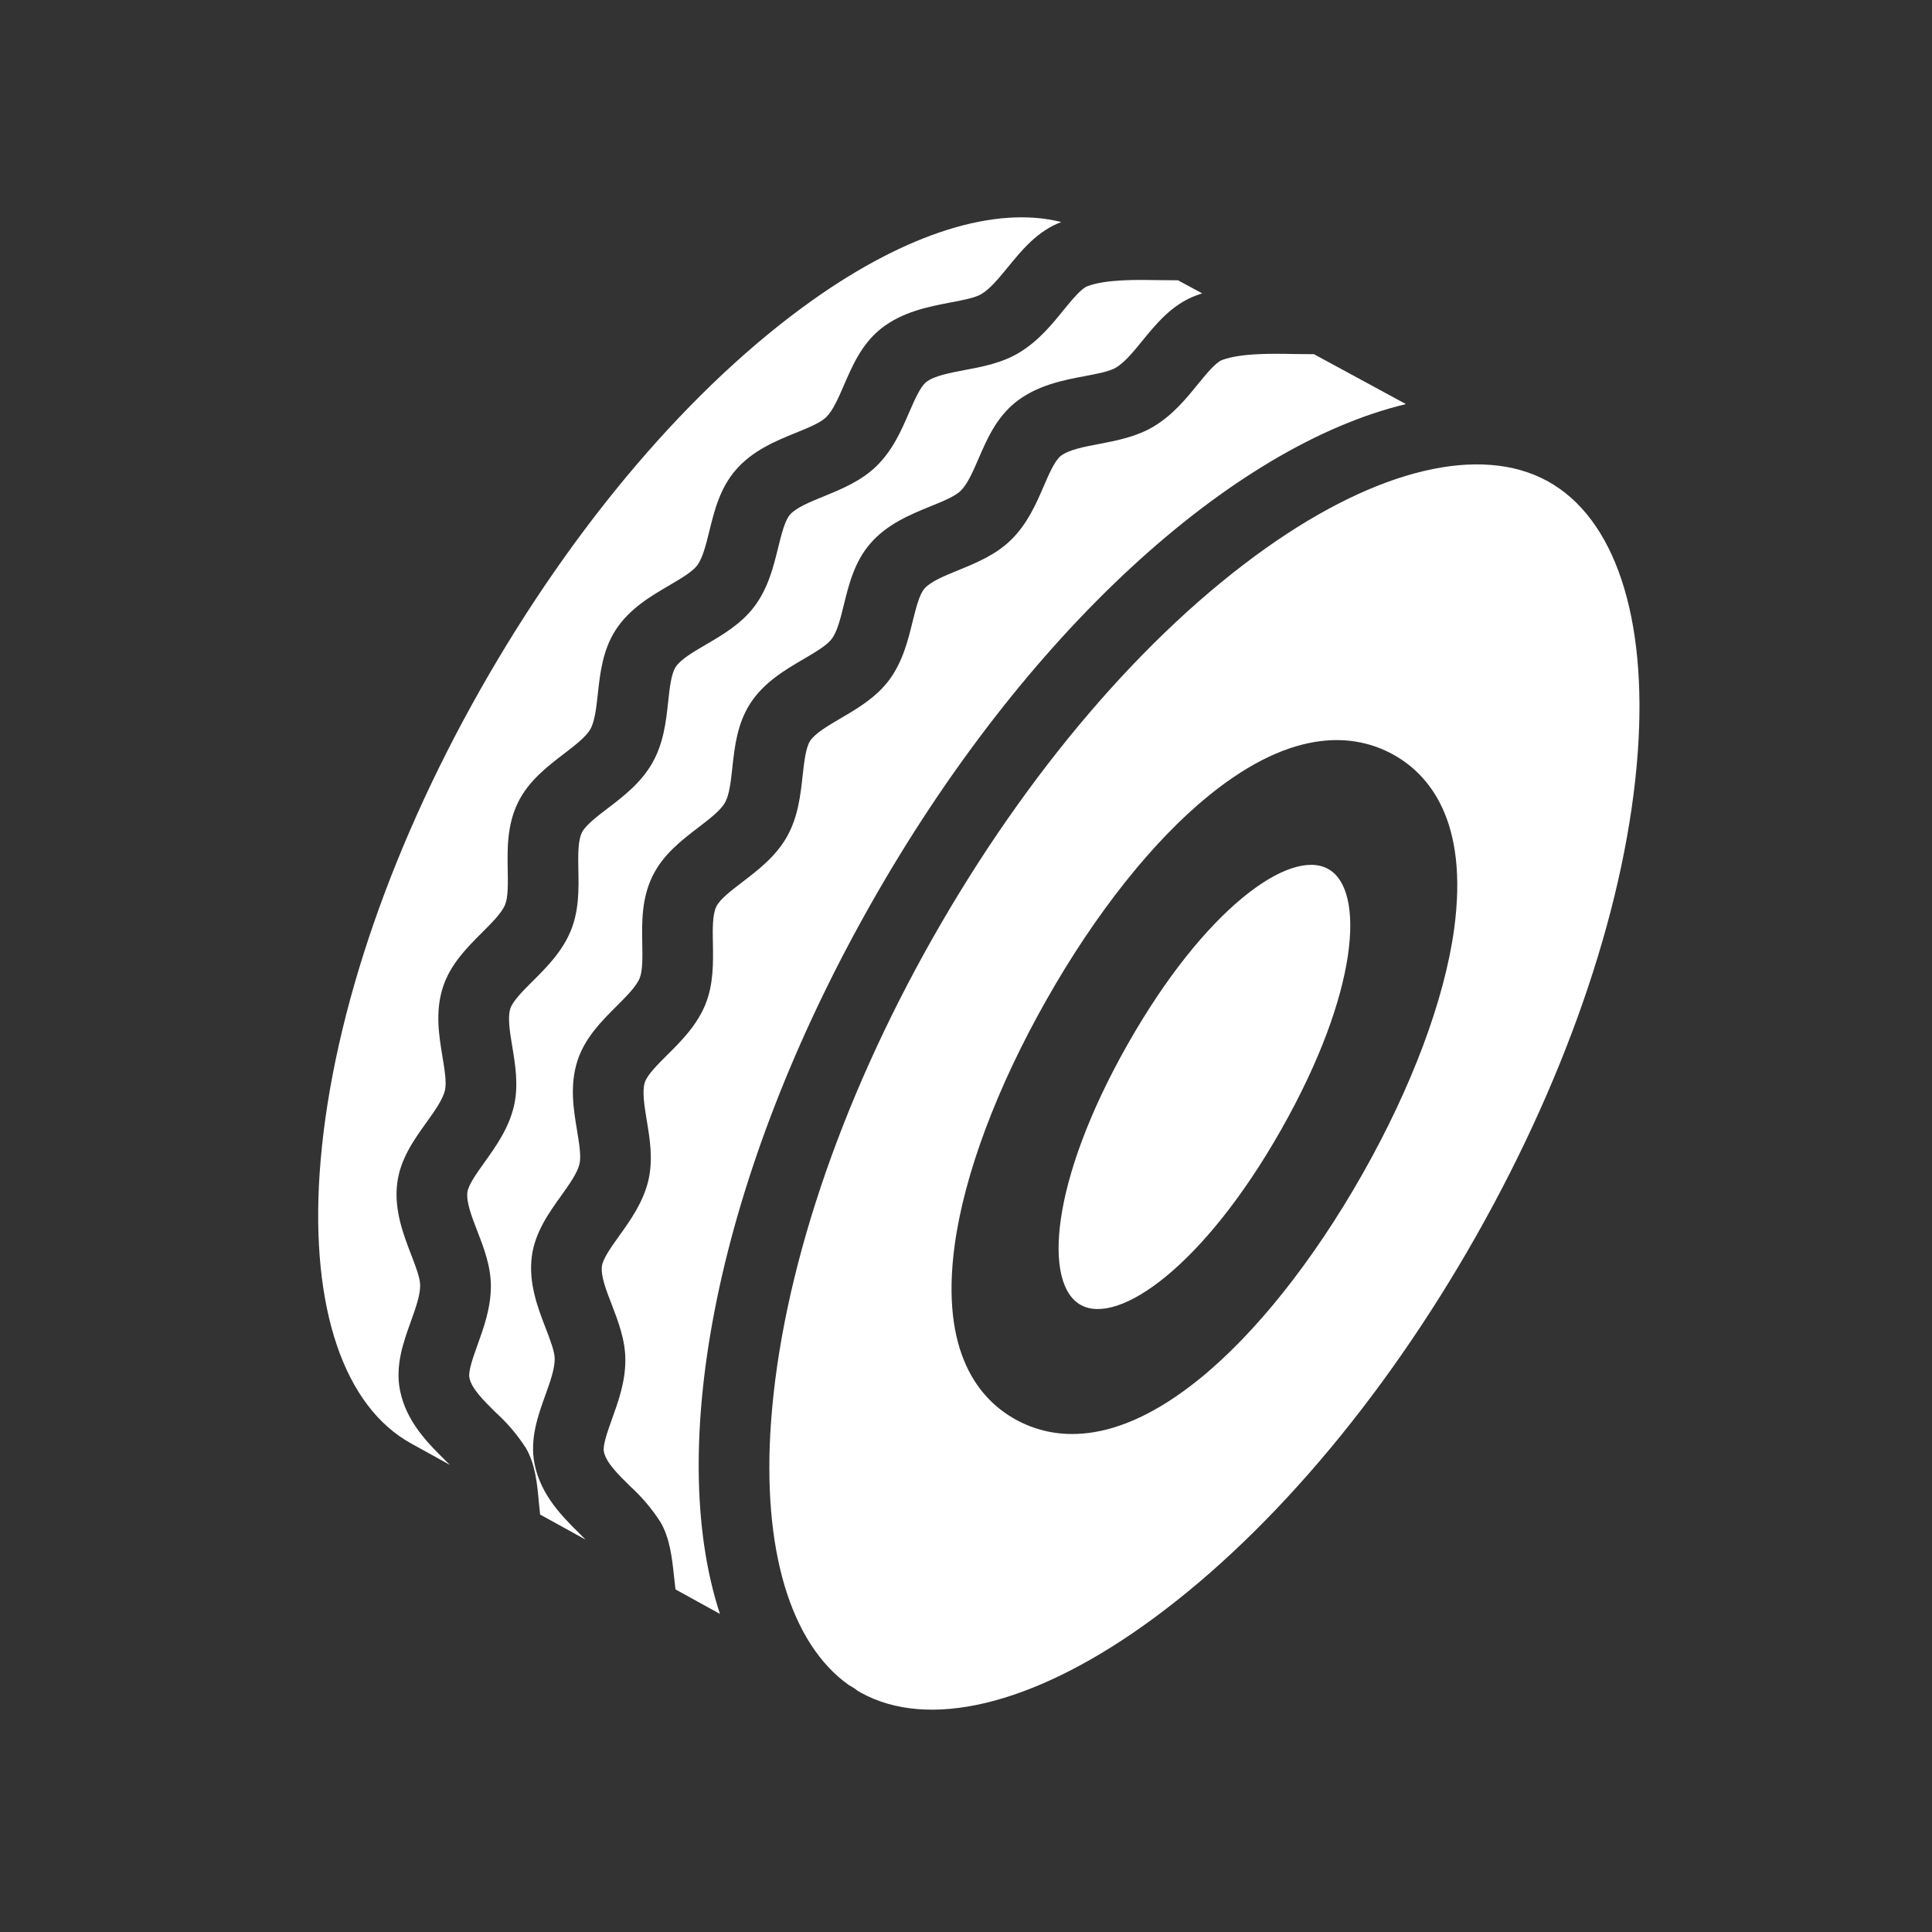 <svg width="25" height="25" viewBox="0 0 25 25" fill="none" xmlns="http://www.w3.org/2000/svg">
<rect x="0" y="0" width="25" height="25" fill="#333333" stroke="none"/>
<path d="M12.069 12.139C13.283 9.996 14.815 8.203 16.382 7.092C17.829 6.066 19.157 5.75 20.025 6.226C20.893 6.702 21.319 7.979 21.193 9.73C21.057 11.627 20.314 13.851 19.101 15.994C17.887 18.137 16.356 19.93 14.788 21.041C13.341 22.067 12.013 22.382 11.145 21.906C11.128 21.897 11.112 21.887 11.095 21.877C11.072 21.857 11.046 21.84 11.02 21.825L10.987 21.807C10.226 21.268 9.859 20.044 9.977 18.403C10.113 16.506 10.856 14.281 12.069 12.139ZM12.354 16.108C12.162 17.514 12.679 18.115 13.147 18.371C13.615 18.628 14.407 18.745 15.52 17.844C16.244 17.258 16.994 16.315 17.632 15.189C18.27 14.062 18.69 12.939 18.816 12.025C19.008 10.619 18.491 10.018 18.023 9.761C17.555 9.505 16.763 9.388 15.649 10.289C14.925 10.874 14.175 11.817 13.538 12.944C12.9 14.07 12.479 15.194 12.354 16.108Z" fill="white"/>
<path d="M7.92 18.36C8.001 18.135 8.093 17.88 8.092 17.596C8.092 17.338 7.998 17.095 7.916 16.881C7.845 16.699 7.772 16.51 7.789 16.383C7.802 16.287 7.908 16.138 8.011 15.994C8.157 15.791 8.322 15.56 8.39 15.274C8.453 15.005 8.409 14.736 8.369 14.498C8.339 14.313 8.307 14.121 8.344 14.006C8.376 13.908 8.507 13.778 8.633 13.652C8.813 13.474 9.016 13.271 9.128 12.997C9.234 12.735 9.229 12.457 9.225 12.212C9.221 12.027 9.218 11.837 9.269 11.731C9.315 11.636 9.463 11.523 9.606 11.414C9.808 11.259 10.037 11.085 10.183 10.827C10.328 10.57 10.359 10.286 10.386 10.036C10.406 9.859 10.426 9.676 10.483 9.587C10.548 9.488 10.715 9.391 10.876 9.296C11.09 9.171 11.333 9.029 11.504 8.802C11.681 8.564 11.749 8.288 11.809 8.044C11.852 7.872 11.895 7.694 11.963 7.616C12.043 7.524 12.225 7.45 12.402 7.378C12.628 7.285 12.884 7.181 13.082 6.987C13.294 6.78 13.407 6.52 13.506 6.291C13.576 6.129 13.648 5.962 13.725 5.901C13.826 5.82 14.027 5.782 14.222 5.745C14.45 5.701 14.709 5.652 14.933 5.516C15.178 5.368 15.35 5.157 15.502 4.97C15.61 4.838 15.732 4.689 15.813 4.659C16.056 4.569 16.443 4.575 16.754 4.581C16.84 4.582 16.923 4.583 17.002 4.583L18.193 5.229C15.946 5.767 13.261 8.179 11.268 11.699C9.279 15.211 8.605 18.72 9.316 20.884L8.741 20.567C8.735 20.517 8.729 20.463 8.723 20.41C8.697 20.163 8.67 19.907 8.546 19.695C8.436 19.524 8.304 19.368 8.153 19.231C7.993 19.073 7.842 18.924 7.814 18.784C7.798 18.7 7.863 18.52 7.92 18.36Z" fill="white"/>
<path d="M17.184 11.243C17.674 11.511 17.582 12.845 16.582 14.611C15.582 16.378 14.477 17.156 13.987 16.887C13.497 16.619 13.588 15.285 14.589 13.518C15.589 11.752 16.694 10.974 17.184 11.243Z" fill="white"/>
<path d="M6.179 17.404C6.26 17.179 6.352 16.924 6.352 16.641C6.352 16.382 6.258 16.14 6.175 15.926C6.104 15.743 6.032 15.555 6.048 15.427C6.061 15.331 6.168 15.182 6.271 15.038C6.416 14.835 6.581 14.604 6.649 14.318C6.713 14.05 6.668 13.78 6.629 13.543C6.598 13.357 6.566 13.165 6.604 13.05C6.636 12.953 6.766 12.822 6.893 12.696C7.072 12.518 7.275 12.315 7.387 12.041C7.494 11.779 7.489 11.501 7.484 11.257C7.481 11.072 7.477 10.881 7.529 10.775C7.575 10.68 7.723 10.567 7.866 10.458C8.068 10.304 8.296 10.129 8.442 9.871C8.588 9.614 8.619 9.331 8.646 9.081C8.665 8.903 8.685 8.72 8.743 8.631C8.807 8.532 8.974 8.435 9.136 8.34C9.35 8.215 9.593 8.073 9.763 7.846C9.941 7.608 10.009 7.332 10.069 7.088C10.111 6.916 10.155 6.738 10.222 6.66C10.302 6.568 10.485 6.494 10.661 6.422C10.887 6.33 11.143 6.225 11.342 6.031C11.554 5.824 11.666 5.564 11.765 5.335C11.835 5.174 11.908 5.006 11.984 4.945C12.085 4.864 12.287 4.826 12.481 4.789C12.71 4.746 12.969 4.697 13.192 4.561C13.437 4.412 13.61 4.201 13.761 4.014C13.869 3.883 13.991 3.733 14.072 3.703C14.315 3.613 14.702 3.62 15.013 3.625C15.093 3.626 15.17 3.627 15.243 3.627L15.556 3.796C15.53 3.805 15.504 3.813 15.479 3.823C15.167 3.938 14.964 4.187 14.784 4.407C14.667 4.551 14.556 4.687 14.442 4.756C14.36 4.806 14.196 4.837 14.037 4.867C13.76 4.919 13.416 4.985 13.139 5.207C12.892 5.405 12.77 5.686 12.663 5.933C12.589 6.104 12.52 6.264 12.431 6.351C12.358 6.423 12.196 6.489 12.04 6.552C11.778 6.659 11.481 6.78 11.262 7.033C11.056 7.27 10.984 7.564 10.92 7.823C10.878 7.995 10.835 8.172 10.763 8.267C10.7 8.352 10.547 8.441 10.399 8.528C10.16 8.668 9.889 8.826 9.71 9.1C9.539 9.363 9.506 9.664 9.477 9.929C9.458 10.104 9.439 10.285 9.381 10.386C9.324 10.488 9.178 10.599 9.037 10.707C8.823 10.871 8.58 11.056 8.443 11.338C8.3 11.631 8.306 11.941 8.311 12.215C8.314 12.384 8.317 12.559 8.278 12.656C8.233 12.767 8.102 12.896 7.976 13.022C7.786 13.212 7.57 13.427 7.473 13.724C7.37 14.041 7.421 14.353 7.467 14.628C7.494 14.792 7.522 14.962 7.499 15.06C7.47 15.181 7.368 15.323 7.26 15.475C7.102 15.695 6.924 15.944 6.882 16.255C6.836 16.605 6.961 16.927 7.061 17.186C7.118 17.335 7.178 17.489 7.178 17.584C7.178 17.716 7.119 17.88 7.057 18.053C6.961 18.319 6.853 18.621 6.917 18.943C6.999 19.351 7.281 19.629 7.507 19.852C7.531 19.876 7.555 19.9 7.578 19.923L6.989 19.598C6.983 19.544 6.978 19.487 6.973 19.44C6.951 19.197 6.927 18.947 6.806 18.739C6.696 18.568 6.564 18.412 6.412 18.275C6.253 18.117 6.102 17.968 6.074 17.828C6.057 17.744 6.122 17.564 6.179 17.404Z" fill="white"/>
<path d="M10.51 3.887C11.74 3.013 12.885 2.659 13.733 2.873C13.424 2.989 13.222 3.237 13.043 3.456C12.926 3.599 12.815 3.735 12.701 3.804C12.619 3.854 12.455 3.885 12.295 3.915C12.019 3.968 11.675 4.033 11.397 4.255C11.15 4.453 11.029 4.734 10.922 4.981C10.848 5.152 10.778 5.313 10.69 5.399C10.617 5.471 10.455 5.537 10.299 5.6C10.037 5.707 9.74 5.828 9.521 6.081C9.315 6.318 9.243 6.612 9.179 6.872C9.137 7.043 9.093 7.22 9.022 7.316C8.959 7.4 8.806 7.489 8.658 7.576C8.419 7.716 8.148 7.874 7.969 8.148C7.798 8.411 7.765 8.712 7.736 8.977C7.717 9.152 7.697 9.333 7.64 9.434C7.583 9.536 7.437 9.647 7.296 9.755C7.082 9.919 6.839 10.105 6.702 10.386C6.559 10.679 6.565 10.989 6.57 11.263C6.573 11.432 6.576 11.607 6.537 11.704C6.492 11.815 6.361 11.944 6.235 12.07C6.045 12.26 5.829 12.475 5.732 12.772C5.629 13.089 5.68 13.401 5.726 13.676C5.753 13.84 5.781 14.01 5.758 14.108C5.729 14.229 5.627 14.372 5.519 14.523C5.361 14.743 5.182 14.992 5.141 15.303C5.095 15.652 5.22 15.975 5.32 16.234C5.377 16.383 5.437 16.537 5.437 16.632C5.437 16.764 5.378 16.928 5.316 17.101C5.22 17.367 5.112 17.669 5.176 17.991C5.258 18.399 5.539 18.677 5.766 18.901C5.785 18.919 5.803 18.938 5.822 18.956L5.323 18.68C4.451 18.202 4.019 16.928 4.136 15.183C4.265 13.287 5.002 11.066 6.213 8.927C7.427 6.783 8.953 4.994 10.51 3.887Z" fill="white"/>
</svg>
